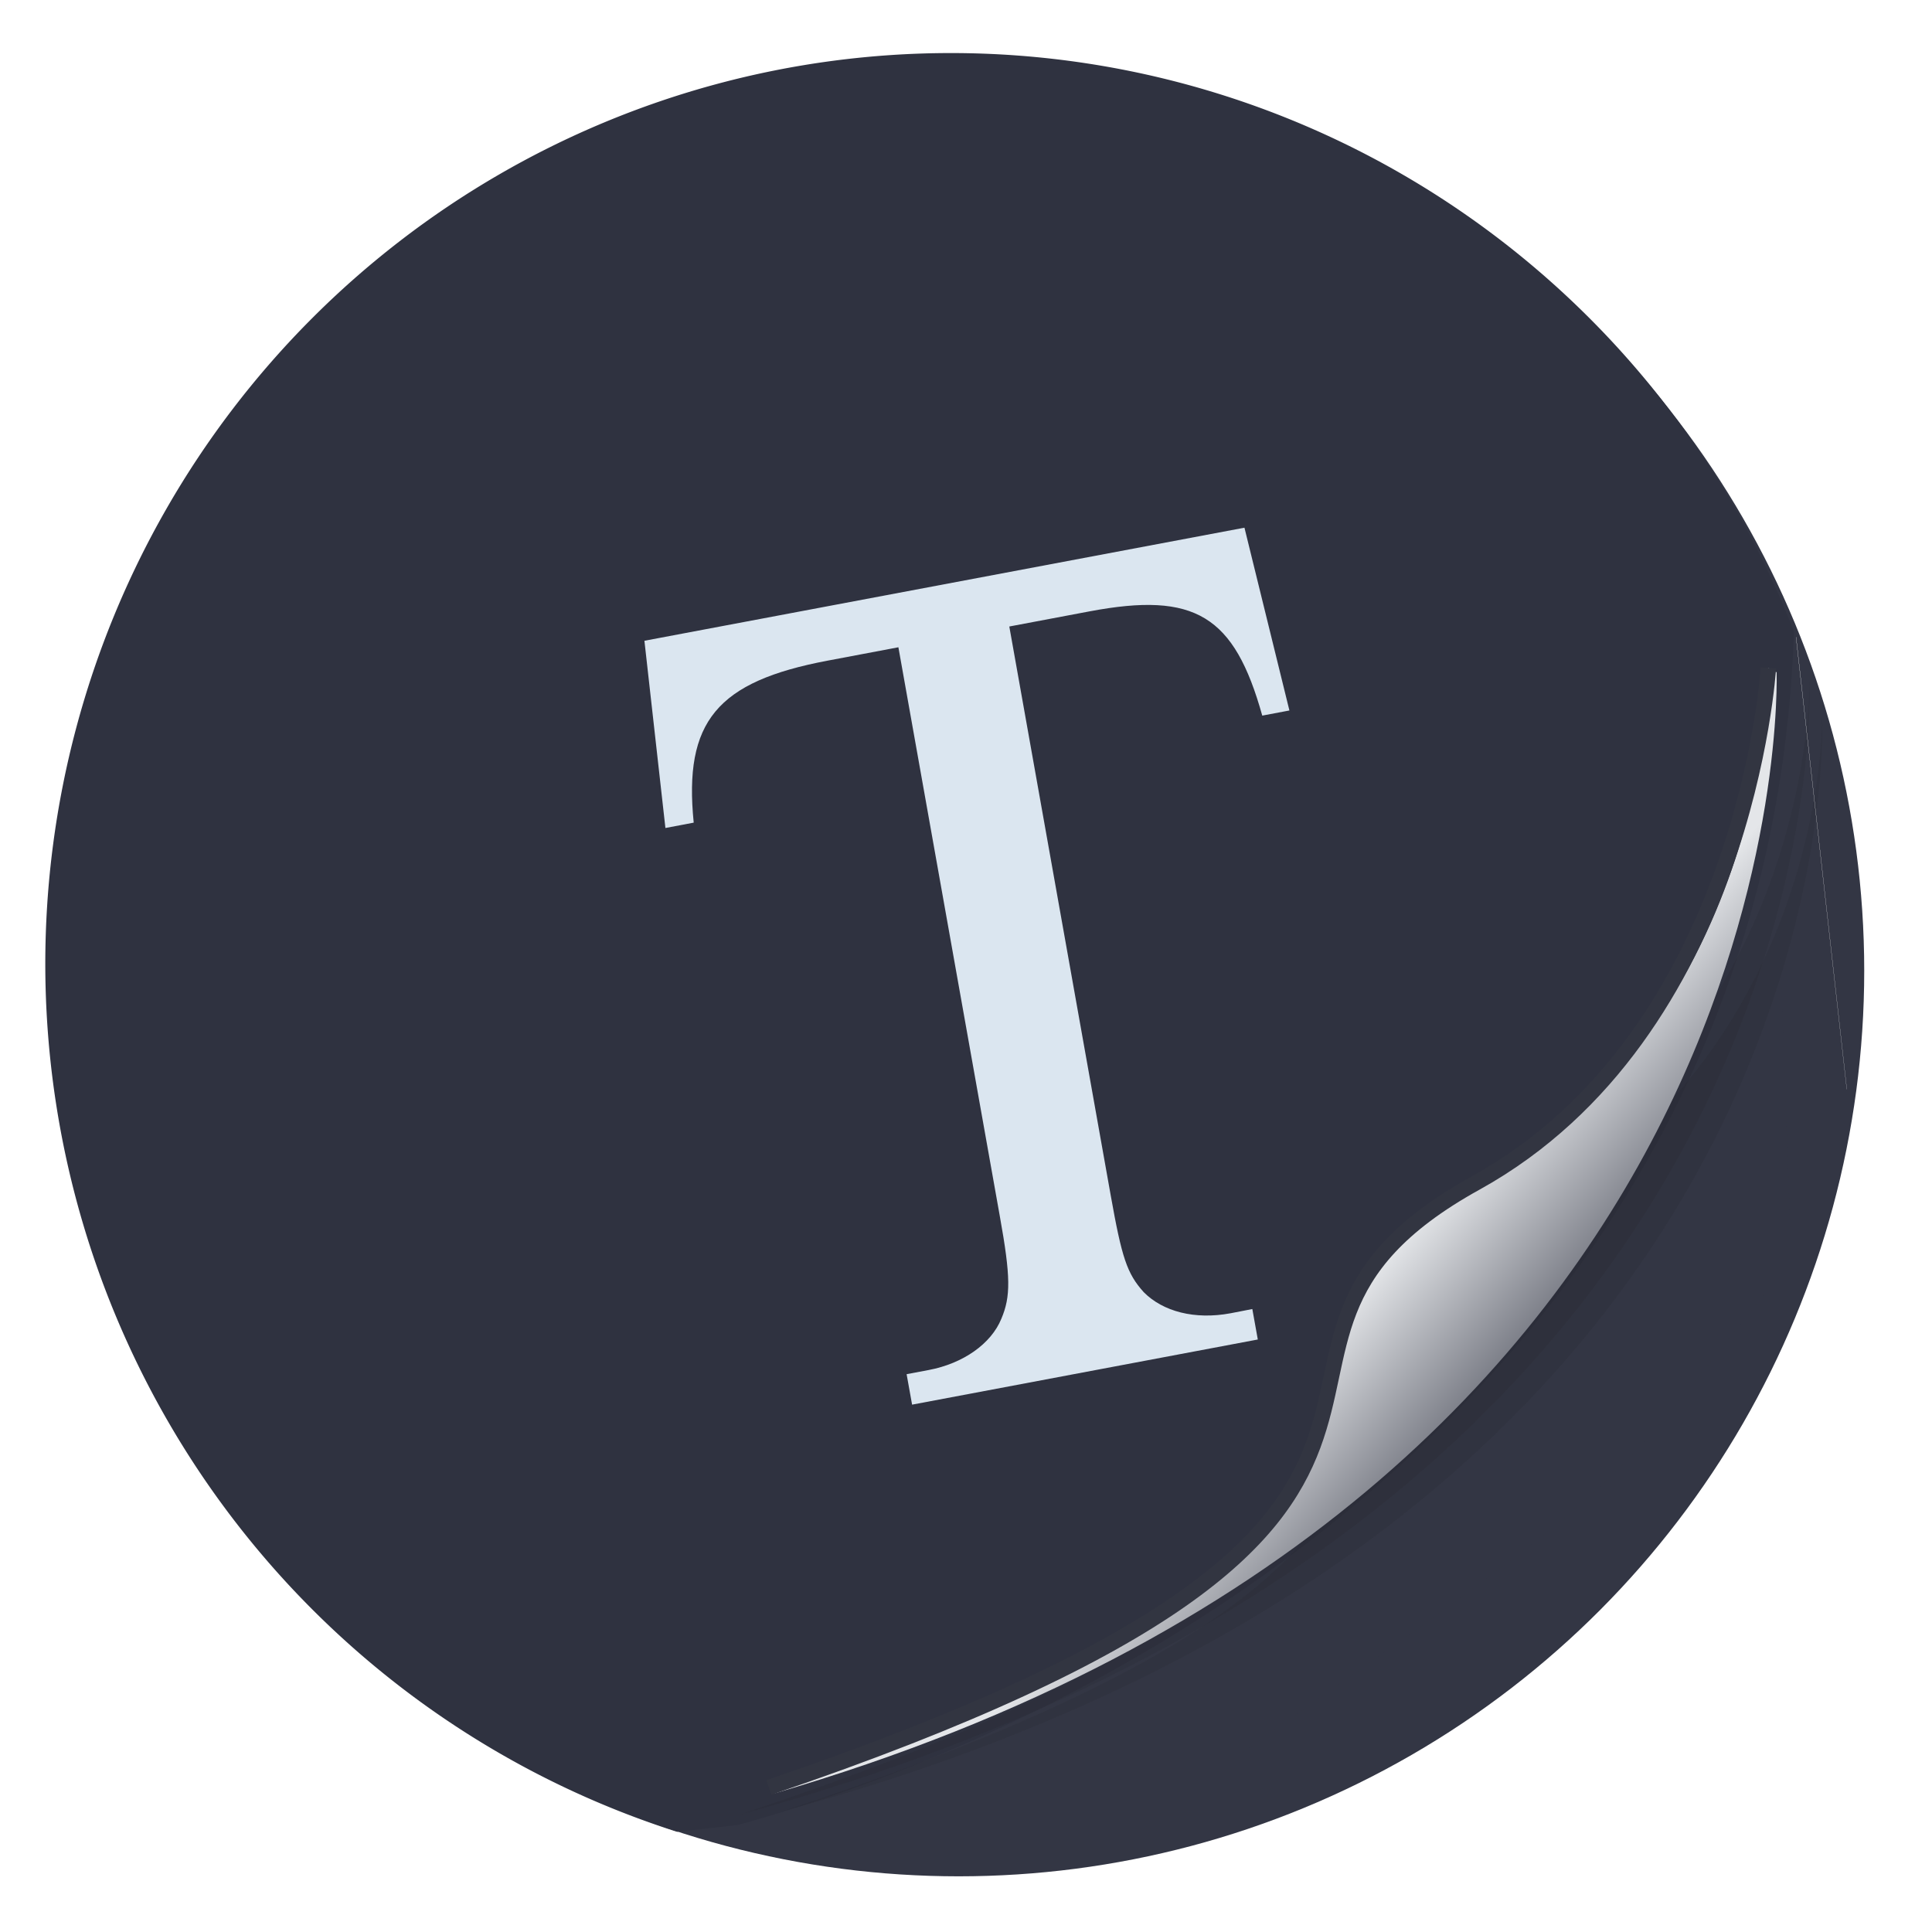 <?xml version="1.0" encoding="UTF-8"?>
<svg width="64" height="64" version="1.1" viewBox="0 0 16.933 16.933" xmlns="http://www.w3.org/2000/svg" xmlns:cc="http://creativecommons.org/ns#" xmlns:dc="http://purl.org/dc/elements/1.1/" xmlns:rdf="http://www.w3.org/1999/02/22-rdf-syntax-ns#">
 <defs>
  <filter id="filter1272-56" x="-.094" y="-.09" width="1.188" height="1.181" color-interpolation-filters="sRGB">
   <feGaussianBlur stdDeviation="0.398"/>
  </filter>
  <filter id="filter1066-3-2" x="-.064" y="-.057" width="1.128" height="1.113" color-interpolation-filters="sRGB">
   <feGaussianBlur stdDeviation="0.227"/>
  </filter>
  <linearGradient id="linearGradient1040-9" x1="80.368" x2="82.141" y1="13.177" y2="14.704" gradientTransform="matrix(1.024 0 0 1.024 -54.828 6.132)" gradientUnits="userSpaceOnUse">
   <stop stop-color="#e4e6e9" offset="0"/>
   <stop stop-color="#2f3240" offset="1"/>
  </linearGradient>
 </defs>
 <g transform="translate(-15.356 -8.572)">
  <circle cx="23.758" cy="17.08" r="7.937" color="#000000" fill="#333644" stroke-width=".265"/>
  <path transform="matrix(.89 0 0 .973 -20.462 4.131)" d="m57.641 9.825c0.816 3.562-6.407 9.597-9.879 10.551l4.69-0.01c4.098-2.626 3.512-2.28 5.435-4.446z" fill="#323543" filter="url(#filter1272-56)" opacity=".2"/>
  <path d="m23.69 9.037a7.937 7.983 0 0 0-7.937 7.983 7.937 7.983 0 0 0 5.538 7.607l0.533-0.06c3.757-1.039 9.046-4.255 9.255-10.46a7.937 7.983 0 0 0-7.389-5.07zm7.407 5.117 0.445 3.965a7.937 7.983 0 0 0 5.03e-4 -0.002l-0.444-3.958a7.937 7.983 0 0 0-0.002-0.005z" color="#000000" fill="#2f3240" stroke-width=".265"/>
  <path transform="matrix(1.1 0 0 1.032 -32.384 4.384)" d="m57.818 9.829s0.054 3.078-2.664 4.541c-2.245 1.208 0.939 2.689-5.86 5.099 8.851-2.575 8.524-9.64 8.524-9.64z" fill="#141414" filter="url(#filter1066-3-2)" opacity=".3"/>
  <path transform="matrix(1.069 0 0 .996 -30.481 5.056)" d="m57.818 9.829s0.054 3.078-2.664 4.541c-2.245 1.208 0.939 2.689-5.86 5.099 8.851-2.575 8.524-9.64 8.524-9.64z" fill="#141414" filter="url(#filter1066-3-2)" opacity=".3"/>
  <path d="m30.855 14.427s0.055 3.151-2.726 4.648c-2.298 1.237 0.961 2.752-5.998 5.219 9.058-2.635 8.796-9.83 8.796-9.83z" fill="url(#linearGradient1040-9)" stroke-width="1.024"/>
  <path d="m30.855 14.427s-0.193 3.201-2.565 4.513c-2.729 1.509 0.993 2.857-6.195 5.298" fill="none" stroke="#323541" stroke-width=".135"/>
  <path d="m31.097 14.155 0.445 3.964a7.937 7.983 0 0 0 5.29e-4 -0.002l-0.444-3.958a7.937 7.983 0 0 0-1e-3 -0.005h-5.29e-4z" color="#000000" fill="#fafafa" stroke-width=".265"/>
  <path d="m31.097 14.155 0.445 3.965a7.937 7.983 0 0 0 5.03e-4 -0.002l-0.444-3.958a7.937 7.983 0 0 0-0.002-0.005z" color="#000000" fill="#fafafa" stroke-width=".265"/>
  <path d="m26.332 20.045 0.048 0.267-3.03 0.571-0.048-0.267 0.191-0.036c0.305-0.057 0.55-0.231 0.639-0.449 0.083-0.196 0.083-0.366-0.013-0.899l-0.889-4.987-0.619 0.117c-0.972 0.183-1.264 0.535-1.175 1.42l-0.248 0.047-0.184-1.641 5.259-0.991 0.394 1.602-0.238 0.045c-0.245-0.877-0.588-1.088-1.512-0.914l-0.705 0.133 0.889 4.987c0.097 0.544 0.142 0.684 0.289 0.847 0.168 0.17 0.447 0.244 0.762 0.185z" fill="#dbe6f0" image-rendering="optimizeSpeed"/>
 </g>
</svg>
